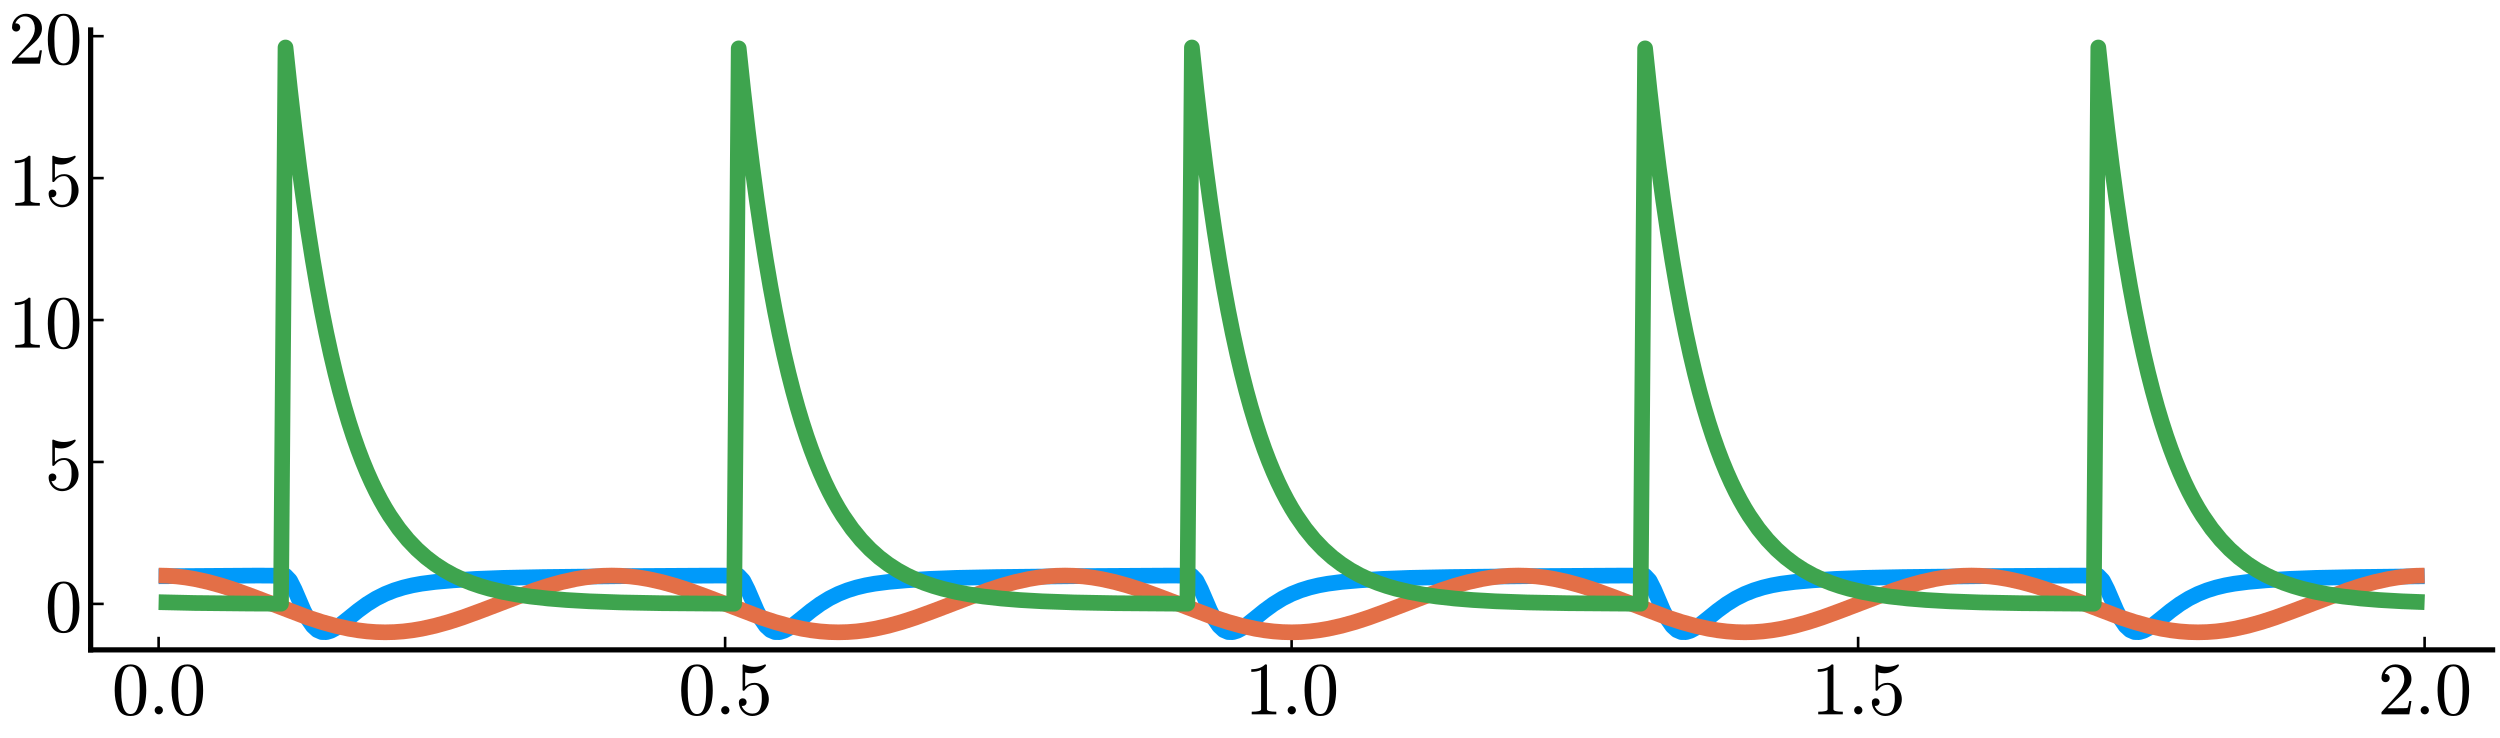 <?xml version="1.0" encoding="utf-8" standalone="no"?>
<!DOCTYPE svg PUBLIC "-//W3C//DTD SVG 1.1//EN"
  "http://www.w3.org/Graphics/SVG/1.1/DTD/svg11.dtd">
<svg xmlns:xlink="http://www.w3.org/1999/xlink" width="956.16pt" height="282.24pt" viewBox="0 0 956.16 282.24" xmlns="http://www.w3.org/2000/svg" version="1.1">
 <defs>
  <style type="text/css">*{stroke-linejoin: round; stroke-linecap: butt}</style>
 </defs>
 <g id="figure_1">
  <g id="patch_1">
   <path d="M 0 282.24 
L 956.16 282.24 
L 956.16 0 
L 0 0 
L 0 282.24 
z
" style="fill: none"/>
  </g>
  <g id="axes_1">
   <g id="patch_2">
    <path d="M 34.667 248.545 
L 953.325 248.545 
L 953.325 11.446 
L 34.667 11.446 
L 34.667 248.545 
z
" style="fill: none"/>
   </g>
   <g id="line2d_1">
    <path d="M 60.667 220.4 
L 98.8 220.134 
L 109.2 220.208 
L 110.933 222.014 
L 112.666 225.435 
L 116.133 233.497 
L 117.866 236.867 
L 119.6 239.381 
L 121.333 240.981 
L 123.066 241.734 
L 124.8 241.775 
L 126.533 241.257 
L 128.266 240.335 
L 130 239.143 
L 133.466 236.375 
L 136.933 233.567 
L 140.399 231.034 
L 143.866 228.893 
L 147.333 227.156 
L 150.799 225.778 
L 154.266 224.7 
L 157.733 223.869 
L 161.199 223.241 
L 166.399 222.57 
L 173.332 221.959 
L 181.999 221.41 
L 192.399 221.014 
L 207.999 220.7 
L 240.932 220.334 
L 275.598 220.126 
L 282.531 220.222 
L 284.265 222.069 
L 285.998 225.512 
L 289.465 233.571 
L 291.198 236.925 
L 292.931 239.421 
L 294.665 241.003 
L 296.398 241.742 
L 298.131 241.769 
L 299.865 241.242 
L 301.598 240.314 
L 303.331 239.118 
L 306.798 236.347 
L 310.265 233.541 
L 313.731 231.012 
L 317.198 228.874 
L 320.664 227.141 
L 324.131 225.767 
L 327.598 224.69 
L 331.064 223.862 
L 334.531 223.236 
L 339.731 222.568 
L 346.664 221.958 
L 355.331 221.409 
L 365.731 221.014 
L 381.331 220.701 
L 414.264 220.334 
L 448.93 220.126 
L 455.863 220.208 
L 457.597 222.014 
L 459.33 225.435 
L 462.796 233.497 
L 464.53 236.867 
L 466.263 239.38 
L 467.996 240.98 
L 469.73 241.734 
L 471.463 241.775 
L 473.196 241.257 
L 474.93 240.335 
L 476.663 239.143 
L 480.13 236.375 
L 483.596 233.568 
L 487.063 231.034 
L 490.53 228.893 
L 493.996 227.156 
L 497.463 225.778 
L 500.929 224.7 
L 504.396 223.869 
L 507.863 223.241 
L 513.063 222.57 
L 519.996 221.959 
L 528.663 221.41 
L 539.062 221.014 
L 554.662 220.7 
L 587.595 220.334 
L 622.262 220.126 
L 629.195 220.222 
L 630.928 222.069 
L 632.662 225.512 
L 636.128 233.571 
L 637.862 236.926 
L 639.595 239.421 
L 641.328 241.003 
L 643.062 241.742 
L 644.795 241.769 
L 646.528 241.242 
L 648.261 240.314 
L 649.995 239.118 
L 653.461 236.347 
L 656.928 233.541 
L 660.395 231.011 
L 663.861 228.874 
L 667.328 227.141 
L 670.795 225.767 
L 674.261 224.69 
L 677.728 223.862 
L 681.195 223.236 
L 686.394 222.568 
L 693.328 221.958 
L 701.994 221.409 
L 712.394 221.014 
L 727.994 220.701 
L 760.927 220.334 
L 795.593 220.126 
L 802.527 220.208 
L 804.26 222.013 
L 805.993 225.435 
L 809.46 233.497 
L 811.193 236.867 
L 812.927 239.38 
L 814.66 240.98 
L 816.393 241.734 
L 818.127 241.775 
L 819.86 241.257 
L 821.593 240.335 
L 823.327 239.143 
L 826.793 236.375 
L 830.26 233.568 
L 833.726 231.034 
L 837.193 228.893 
L 840.66 227.156 
L 844.126 225.778 
L 847.593 224.7 
L 851.06 223.869 
L 854.526 223.241 
L 859.726 222.57 
L 866.659 221.959 
L 875.326 221.41 
L 885.726 221.014 
L 901.326 220.7 
L 927.326 220.399 
L 927.326 220.399 
" clip-path="url(#p5dcbb4ab91)" style="fill: none; stroke: #009afa; stroke-width: 6"/>
   </g>
   <g id="matplotlib.axis_1">
    <g id="xtick_1">
     <g id="line2d_2">
      <defs>
       <path id="mad1ebf47a8" d="M 0 0 
L 0 -5 
" style="stroke: #000000"/>
      </defs>
      <g>
       <use xlink:href="#mad1ebf47a8" x="60.667" y="248.545" style="stroke: #000000"/>
      </g>
     </g>
     <g id="text_1">
      <!-- $0.0$ -->
      <g transform="translate(42.747 273.321) scale(0.28 -0.28)">
       <defs>
        <path id="Cmr10-30" d="M 1600 -141 
Q 816 -141 533 504 
Q 250 1150 250 2041 
Q 250 2597 351 3087 
Q 453 3578 754 3920 
Q 1056 4263 1600 4263 
Q 2022 4263 2290 4056 
Q 2559 3850 2700 3523 
Q 2841 3197 2892 2823 
Q 2944 2450 2944 2041 
Q 2944 1491 2842 1011 
Q 2741 531 2444 195 
Q 2147 -141 1600 -141 
z
M 1600 25 
Q 1956 25 2131 390 
Q 2306 756 2347 1200 
Q 2388 1644 2388 2144 
Q 2388 2625 2347 3031 
Q 2306 3438 2132 3767 
Q 1959 4097 1600 4097 
Q 1238 4097 1063 3765 
Q 888 3434 847 3029 
Q 806 2625 806 2144 
Q 806 1788 823 1472 
Q 841 1156 916 820 
Q 991 484 1158 254 
Q 1325 25 1600 25 
z
" transform="scale(0.016)"/>
        <path id="Cmmi10-3a" d="M 538 353 
Q 538 497 644 600 
Q 750 703 891 703 
Q 978 703 1062 656 
Q 1147 609 1194 525 
Q 1241 441 1241 353 
Q 1241 213 1137 106 
Q 1034 0 891 0 
Q 750 0 644 106 
Q 538 213 538 353 
z
" transform="scale(0.016)"/>
       </defs>
       <use xlink:href="#Cmr10-30" transform="translate(0 0.391)"/>
       <use xlink:href="#Cmmi10-3a" transform="translate(50 0.391)"/>
       <use xlink:href="#Cmr10-30" transform="translate(77.686 0.391)"/>
      </g>
     </g>
    </g>
    <g id="xtick_2">
     <g id="line2d_3">
      <g>
       <use xlink:href="#mad1ebf47a8" x="277.332" y="248.545" style="stroke: #000000"/>
      </g>
     </g>
     <g id="text_2">
      <!-- $0.5$ -->
      <g transform="translate(259.412 273.321) scale(0.28 -0.28)">
       <defs>
        <path id="Cmr10-35" d="M 556 728 
Q 622 541 758 387 
Q 894 234 1080 148 
Q 1266 63 1466 63 
Q 1928 63 2103 422 
Q 2278 781 2278 1294 
Q 2278 1516 2270 1667 
Q 2263 1819 2228 1959 
Q 2169 2184 2020 2353 
Q 1872 2522 1656 2522 
Q 1441 2522 1286 2456 
Q 1131 2391 1034 2303 
Q 938 2216 863 2119 
Q 788 2022 769 2016 
L 697 2016 
Q 681 2016 657 2036 
Q 634 2056 634 2075 
L 634 4213 
Q 634 4228 654 4245 
Q 675 4263 697 4263 
L 716 4263 
Q 1147 4056 1631 4056 
Q 2106 4056 2547 4263 
L 2566 4263 
Q 2588 4263 2606 4247 
Q 2625 4231 2625 4213 
L 2625 4153 
Q 2625 4122 2613 4122 
Q 2394 3831 2064 3668 
Q 1734 3506 1381 3506 
Q 1125 3506 856 3578 
L 856 2369 
Q 1069 2541 1236 2614 
Q 1403 2688 1663 2688 
Q 2016 2688 2295 2484 
Q 2575 2281 2725 1954 
Q 2875 1628 2875 1288 
Q 2875 903 2686 575 
Q 2497 247 2172 53 
Q 1847 -141 1466 -141 
Q 1150 -141 886 21 
Q 622 184 470 459 
Q 319 734 319 1044 
Q 319 1188 412 1278 
Q 506 1369 647 1369 
Q 788 1369 883 1276 
Q 978 1184 978 1044 
Q 978 906 883 811 
Q 788 716 647 716 
Q 625 716 597 720 
Q 569 725 556 728 
z
" transform="scale(0.016)"/>
       </defs>
       <use xlink:href="#Cmr10-30" transform="translate(0 0.391)"/>
       <use xlink:href="#Cmmi10-3a" transform="translate(50 0.391)"/>
       <use xlink:href="#Cmr10-35" transform="translate(77.686 0.391)"/>
      </g>
     </g>
    </g>
    <g id="xtick_3">
     <g id="line2d_4">
      <g>
       <use xlink:href="#mad1ebf47a8" x="493.996" y="248.545" style="stroke: #000000"/>
      </g>
     </g>
     <g id="text_3">
      <!-- $1.0$ -->
      <g transform="translate(476.076 273.321) scale(0.28 -0.28)">
       <defs>
        <path id="Cmr10-31" d="M 594 0 
L 594 225 
Q 1394 225 1394 428 
L 1394 3788 
Q 1063 3628 556 3628 
L 556 3853 
Q 1341 3853 1741 4263 
L 1831 4263 
Q 1853 4263 1873 4245 
Q 1894 4228 1894 4206 
L 1894 428 
Q 1894 225 2694 225 
L 2694 0 
L 594 0 
z
" transform="scale(0.016)"/>
       </defs>
       <use xlink:href="#Cmr10-31" transform="translate(0 0.391)"/>
       <use xlink:href="#Cmmi10-3a" transform="translate(50 0.391)"/>
       <use xlink:href="#Cmr10-30" transform="translate(77.686 0.391)"/>
      </g>
     </g>
    </g>
    <g id="xtick_4">
     <g id="line2d_5">
      <g>
       <use xlink:href="#mad1ebf47a8" x="710.661" y="248.545" style="stroke: #000000"/>
      </g>
     </g>
     <g id="text_4">
      <!-- $1.5$ -->
      <g transform="translate(692.741 273.321) scale(0.28 -0.28)">
       <use xlink:href="#Cmr10-31" transform="translate(0 0.391)"/>
       <use xlink:href="#Cmmi10-3a" transform="translate(50 0.391)"/>
       <use xlink:href="#Cmr10-35" transform="translate(77.686 0.391)"/>
      </g>
     </g>
    </g>
    <g id="xtick_5">
     <g id="line2d_6">
      <g>
       <use xlink:href="#mad1ebf47a8" x="927.326" y="248.545" style="stroke: #000000"/>
      </g>
     </g>
     <g id="text_5">
      <!-- $2.0$ -->
      <g transform="translate(909.406 273.321) scale(0.28 -0.28)">
       <defs>
        <path id="Cmr10-32" d="M 319 0 
L 319 172 
Q 319 188 331 206 
L 1325 1306 
Q 1550 1550 1690 1715 
Q 1831 1881 1968 2097 
Q 2106 2313 2186 2536 
Q 2266 2759 2266 3009 
Q 2266 3272 2169 3511 
Q 2072 3750 1880 3894 
Q 1688 4038 1416 4038 
Q 1138 4038 916 3870 
Q 694 3703 603 3438 
Q 628 3444 672 3444 
Q 816 3444 917 3347 
Q 1019 3250 1019 3097 
Q 1019 2950 917 2848 
Q 816 2747 672 2747 
Q 522 2747 420 2851 
Q 319 2956 319 3097 
Q 319 3338 409 3548 
Q 500 3759 670 3923 
Q 841 4088 1055 4175 
Q 1269 4263 1509 4263 
Q 1875 4263 2190 4108 
Q 2506 3953 2690 3670 
Q 2875 3388 2875 3009 
Q 2875 2731 2753 2481 
Q 2631 2231 2440 2026 
Q 2250 1822 1953 1562 
Q 1656 1303 1563 1216 
L 838 519 
L 1453 519 
Q 1906 519 2211 526 
Q 2516 534 2534 550 
Q 2609 631 2688 1141 
L 2875 1141 
L 2694 0 
L 319 0 
z
" transform="scale(0.016)"/>
       </defs>
       <use xlink:href="#Cmr10-32" transform="translate(0 0.391)"/>
       <use xlink:href="#Cmmi10-3a" transform="translate(50 0.391)"/>
       <use xlink:href="#Cmr10-30" transform="translate(77.686 0.391)"/>
      </g>
     </g>
    </g>
   </g>
   <g id="matplotlib.axis_2">
    <g id="ytick_1">
     <g id="line2d_7">
      <defs>
       <path id="m8ff8190802" d="M 0 0 
L 5 0 
" style="stroke: #000000"/>
      </defs>
      <g>
       <use xlink:href="#m8ff8190802" x="34.667" y="230.978" style="stroke: #000000"/>
      </g>
     </g>
     <g id="text_6">
      <!-- $0$ -->
      <g transform="translate(17.167 241.616) scale(0.28 -0.28)">
       <use xlink:href="#Cmr10-30" transform="translate(0 0.391)"/>
      </g>
     </g>
    </g>
    <g id="ytick_2">
     <g id="line2d_8">
      <g>
       <use xlink:href="#m8ff8190802" x="34.667" y="176.692" style="stroke: #000000"/>
      </g>
     </g>
     <g id="text_7">
      <!-- $5$ -->
      <g transform="translate(17.167 187.33) scale(0.28 -0.28)">
       <use xlink:href="#Cmr10-35" transform="translate(0 0.391)"/>
      </g>
     </g>
    </g>
    <g id="ytick_3">
     <g id="line2d_9">
      <g>
       <use xlink:href="#m8ff8190802" x="34.667" y="122.406" style="stroke: #000000"/>
      </g>
     </g>
     <g id="text_8">
      <!-- $10$ -->
      <g transform="translate(3.167 133.044) scale(0.28 -0.28)">
       <use xlink:href="#Cmr10-31" transform="translate(0 0.391)"/>
       <use xlink:href="#Cmr10-30" transform="translate(50 0.391)"/>
      </g>
     </g>
    </g>
    <g id="ytick_4">
     <g id="line2d_10">
      <g>
       <use xlink:href="#m8ff8190802" x="34.667" y="68.12" style="stroke: #000000"/>
      </g>
     </g>
     <g id="text_9">
      <!-- $15$ -->
      <g transform="translate(3.167 78.758) scale(0.28 -0.28)">
       <use xlink:href="#Cmr10-31" transform="translate(0 0.391)"/>
       <use xlink:href="#Cmr10-35" transform="translate(50 0.391)"/>
      </g>
     </g>
    </g>
    <g id="ytick_5">
     <g id="line2d_11">
      <g>
       <use xlink:href="#m8ff8190802" x="34.667" y="13.834" style="stroke: #000000"/>
      </g>
     </g>
     <g id="text_10">
      <!-- $20$ -->
      <g transform="translate(3.167 24.472) scale(0.28 -0.28)">
       <use xlink:href="#Cmr10-32" transform="translate(0 0.391)"/>
       <use xlink:href="#Cmr10-30" transform="translate(50 0.391)"/>
      </g>
     </g>
    </g>
   </g>
   <g id="line2d_12">
    <path d="M 60.667 220.121 
L 64.133 220.206 
L 67.6 220.462 
L 71.067 220.883 
L 74.533 221.464 
L 79.733 222.612 
L 84.933 224.057 
L 90.133 225.747 
L 97.066 228.278 
L 117.866 236.208 
L 123.066 237.898 
L 128.266 239.343 
L 133.466 240.492 
L 136.933 241.073 
L 140.399 241.494 
L 143.866 241.749 
L 147.333 241.835 
L 150.799 241.749 
L 154.266 241.494 
L 157.733 241.073 
L 161.199 240.492 
L 166.399 239.343 
L 171.599 237.898 
L 176.799 236.208 
L 183.732 233.678 
L 204.532 225.747 
L 209.732 224.057 
L 214.932 222.612 
L 220.132 221.464 
L 223.599 220.883 
L 227.065 220.462 
L 230.532 220.206 
L 233.999 220.121 
L 237.465 220.206 
L 240.932 220.462 
L 244.398 220.883 
L 247.865 221.464 
L 253.065 222.612 
L 258.265 224.057 
L 263.465 225.747 
L 270.398 228.278 
L 291.198 236.208 
L 296.398 237.898 
L 301.598 239.343 
L 306.798 240.492 
L 310.265 241.073 
L 313.731 241.494 
L 317.198 241.749 
L 320.664 241.835 
L 324.131 241.749 
L 327.598 241.494 
L 331.064 241.073 
L 334.531 240.492 
L 339.731 239.343 
L 344.931 237.898 
L 350.131 236.208 
L 357.064 233.678 
L 377.864 225.747 
L 383.064 224.057 
L 388.264 222.612 
L 393.464 221.464 
L 396.93 220.883 
L 400.397 220.462 
L 403.864 220.206 
L 407.33 220.121 
L 410.797 220.206 
L 414.264 220.462 
L 417.73 220.883 
L 421.197 221.464 
L 426.397 222.612 
L 431.597 224.057 
L 436.797 225.747 
L 443.73 228.278 
L 464.53 236.208 
L 469.73 237.898 
L 474.93 239.343 
L 480.13 240.492 
L 483.596 241.073 
L 487.063 241.494 
L 490.53 241.749 
L 493.996 241.835 
L 497.463 241.749 
L 500.929 241.494 
L 504.396 241.073 
L 507.863 240.492 
L 513.063 239.343 
L 518.263 237.898 
L 523.463 236.208 
L 530.396 233.678 
L 551.196 225.747 
L 556.396 224.057 
L 561.596 222.612 
L 566.796 221.464 
L 570.262 220.883 
L 573.729 220.462 
L 577.195 220.206 
L 580.662 220.121 
L 584.129 220.206 
L 587.595 220.462 
L 591.062 220.883 
L 594.529 221.464 
L 599.729 222.612 
L 604.929 224.057 
L 610.128 225.747 
L 617.062 228.278 
L 637.862 236.208 
L 643.062 237.898 
L 648.261 239.343 
L 653.461 240.492 
L 656.928 241.073 
L 660.395 241.494 
L 663.861 241.749 
L 667.328 241.835 
L 670.795 241.749 
L 674.261 241.494 
L 677.728 241.073 
L 681.195 240.492 
L 686.394 239.343 
L 691.594 237.898 
L 696.794 236.208 
L 703.728 233.678 
L 724.527 225.747 
L 729.727 224.057 
L 734.927 222.612 
L 740.127 221.464 
L 743.594 220.883 
L 747.061 220.462 
L 750.527 220.206 
L 753.994 220.121 
L 757.46 220.206 
L 760.927 220.462 
L 764.394 220.883 
L 767.86 221.464 
L 773.06 222.612 
L 778.26 224.057 
L 783.46 225.747 
L 790.394 228.278 
L 811.193 236.208 
L 816.393 237.898 
L 821.593 239.343 
L 826.793 240.492 
L 830.26 241.073 
L 833.726 241.494 
L 837.193 241.749 
L 840.66 241.835 
L 844.126 241.749 
L 847.593 241.494 
L 851.06 241.073 
L 854.526 240.492 
L 859.726 239.343 
L 864.926 237.898 
L 870.126 236.208 
L 877.059 233.678 
L 897.859 225.747 
L 903.059 224.057 
L 908.259 222.612 
L 913.459 221.464 
L 916.926 220.883 
L 920.392 220.462 
L 923.859 220.206 
L 927.326 220.121 
L 927.326 220.121 
" clip-path="url(#p5dcbb4ab91)" style="fill: none; stroke: #e36f47; stroke-width: 6"/>
   </g>
   <g id="patch_3">
    <path d="M 34.667 248.545 
L 34.667 11.446 
" style="fill: none; stroke: #000000; stroke-width: 2; stroke-linejoin: miter; stroke-linecap: square"/>
   </g>
   <g id="patch_4">
    <path d="M 34.667 248.545 
L 953.325 248.545 
" style="fill: none; stroke: #000000; stroke-width: 2; stroke-linejoin: miter; stroke-linecap: square"/>
   </g>
   <g id="line2d_13">
    <path d="M 60.667 230.308 
L 74.533 230.625 
L 95.333 230.843 
L 107.466 230.901 
L 109.2 18.158 
L 110.933 34.521 
L 112.666 49.625 
L 114.4 63.568 
L 116.133 76.439 
L 117.866 88.321 
L 119.6 99.289 
L 121.333 109.413 
L 123.066 118.76 
L 124.8 127.387 
L 126.533 135.352 
L 128.266 142.704 
L 130 149.491 
L 131.733 155.756 
L 133.466 161.539 
L 135.199 166.878 
L 136.933 171.806 
L 138.666 176.355 
L 140.399 180.555 
L 142.133 184.432 
L 143.866 188.01 
L 145.599 191.314 
L 147.333 194.363 
L 149.066 197.178 
L 152.533 202.176 
L 155.999 206.435 
L 159.466 210.064 
L 162.933 213.156 
L 166.399 215.79 
L 169.866 218.036 
L 173.332 219.949 
L 176.799 221.58 
L 180.266 222.969 
L 183.732 224.153 
L 187.199 225.162 
L 192.399 226.403 
L 197.599 227.379 
L 202.799 228.147 
L 209.732 228.922 
L 216.665 229.485 
L 225.332 229.977 
L 237.465 230.406 
L 253.065 230.7 
L 275.598 230.879 
L 280.798 230.9 
L 282.531 18.494 
L 284.265 34.83 
L 285.998 49.911 
L 287.731 63.832 
L 289.465 76.683 
L 291.198 88.545 
L 292.931 99.496 
L 294.665 109.605 
L 296.398 118.937 
L 298.131 127.551 
L 299.865 135.503 
L 301.598 142.843 
L 303.331 149.619 
L 305.065 155.874 
L 306.798 161.649 
L 308.531 166.979 
L 310.265 171.899 
L 311.998 176.441 
L 313.731 180.634 
L 315.465 184.505 
L 317.198 188.078 
L 318.931 191.376 
L 320.664 194.421 
L 322.398 197.232 
L 325.864 202.222 
L 329.331 206.474 
L 332.798 210.097 
L 336.264 213.184 
L 339.731 215.814 
L 343.198 218.056 
L 346.664 219.967 
L 350.131 221.595 
L 353.597 222.982 
L 357.064 224.164 
L 360.531 225.171 
L 365.731 226.41 
L 370.931 227.385 
L 376.131 228.151 
L 383.064 228.925 
L 389.997 229.487 
L 398.664 229.979 
L 410.797 230.407 
L 426.397 230.7 
L 448.93 230.88 
L 454.13 230.901 
L 455.863 18.157 
L 457.597 34.52 
L 459.33 49.624 
L 461.063 63.567 
L 462.796 76.438 
L 464.53 88.32 
L 466.263 99.288 
L 467.996 109.413 
L 469.73 118.759 
L 471.463 127.387 
L 473.196 135.351 
L 474.93 142.703 
L 476.663 149.49 
L 478.396 155.755 
L 480.13 161.539 
L 481.863 166.877 
L 483.596 171.806 
L 485.33 176.355 
L 487.063 180.555 
L 488.796 184.431 
L 490.53 188.01 
L 492.263 191.314 
L 493.996 194.363 
L 495.73 197.178 
L 499.196 202.176 
L 502.663 206.435 
L 506.129 210.064 
L 509.596 213.156 
L 513.063 215.79 
L 516.529 218.036 
L 519.996 219.949 
L 523.463 221.58 
L 526.929 222.969 
L 530.396 224.153 
L 533.863 225.162 
L 539.062 226.403 
L 544.262 227.379 
L 549.462 228.147 
L 556.396 228.922 
L 563.329 229.485 
L 571.995 229.977 
L 584.129 230.406 
L 599.729 230.7 
L 622.262 230.879 
L 627.462 230.9 
L 629.195 18.495 
L 630.928 34.831 
L 632.662 49.912 
L 634.395 63.833 
L 636.128 76.683 
L 637.862 88.546 
L 639.595 99.497 
L 641.328 109.606 
L 643.062 118.937 
L 644.795 127.551 
L 646.528 135.503 
L 648.261 142.843 
L 649.995 149.62 
L 651.728 155.875 
L 653.461 161.649 
L 655.195 166.979 
L 656.928 171.9 
L 658.661 176.442 
L 660.395 180.635 
L 662.128 184.505 
L 663.861 188.078 
L 665.595 191.376 
L 667.328 194.421 
L 669.061 197.232 
L 672.528 202.222 
L 675.995 206.474 
L 679.461 210.097 
L 682.928 213.184 
L 686.394 215.814 
L 689.861 218.056 
L 693.328 219.967 
L 696.794 221.595 
L 700.261 222.982 
L 703.728 224.164 
L 707.194 225.171 
L 712.394 226.41 
L 717.594 227.385 
L 722.794 228.151 
L 729.727 228.925 
L 736.661 229.487 
L 745.327 229.979 
L 757.46 230.407 
L 773.06 230.7 
L 795.593 230.88 
L 800.793 230.901 
L 802.527 18.156 
L 804.26 34.519 
L 805.993 49.623 
L 807.727 63.566 
L 809.46 76.438 
L 811.193 88.319 
L 812.927 99.287 
L 814.66 109.412 
L 816.393 118.759 
L 818.127 127.386 
L 819.86 135.351 
L 821.593 142.703 
L 823.327 149.49 
L 825.06 155.755 
L 826.793 161.538 
L 828.526 166.877 
L 830.26 171.805 
L 831.993 176.355 
L 833.726 180.554 
L 835.46 184.431 
L 837.193 188.01 
L 838.926 191.313 
L 840.66 194.363 
L 842.393 197.178 
L 845.86 202.176 
L 849.326 206.435 
L 852.793 210.064 
L 856.26 213.156 
L 859.726 215.79 
L 863.193 218.036 
L 866.659 219.949 
L 870.126 221.58 
L 873.593 222.969 
L 877.059 224.153 
L 880.526 225.162 
L 885.726 226.403 
L 890.926 227.379 
L 896.126 228.147 
L 903.059 228.922 
L 909.992 229.485 
L 918.659 229.977 
L 927.326 230.307 
L 927.326 230.307 
" clip-path="url(#p5dcbb4ab91)" style="fill: none; stroke: #3ea44e; stroke-width: 6"/>
   </g>
  </g>
 </g>
 <defs>
  <clipPath id="p5dcbb4ab91">
   <rect x="34.667" y="11.446" width="918.658" height="237.1"/>
  </clipPath>
 </defs>
</svg>
